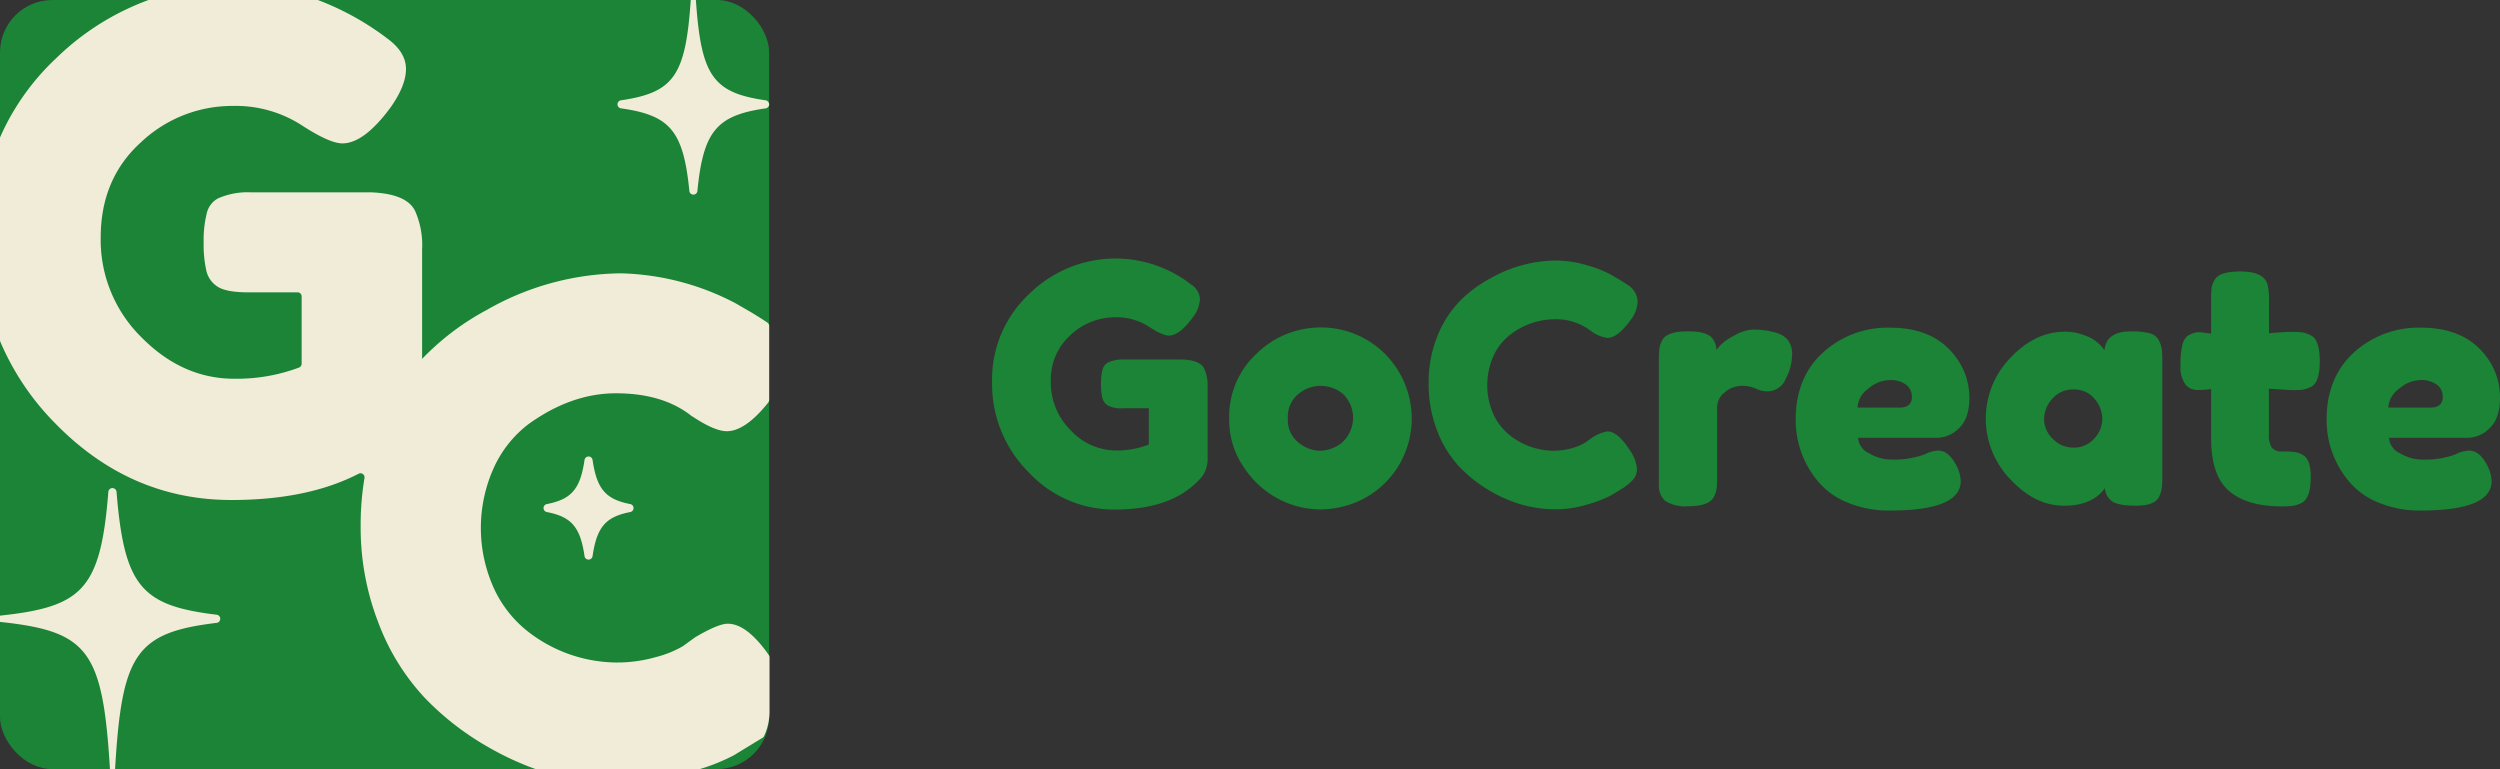 <svg id="Layer_1" data-name="Layer 1" xmlns="http://www.w3.org/2000/svg" viewBox="0 0 486.6 149.7"><rect x="0" y="0" width="486.6" height="149.7" fill="#333333" stroke="none"/><defs><style>.cls-1{fill:#1b8436;}.cls-2{fill:#f0ecd7;}</style></defs><rect class="cls-1" width="149.7" height="149.7" rx="10.2"/><path class="cls-2" d="M178.17,378.92a50.41,50.41,0,0,0-22.38-5.83,53.57,53.57,0,0,0-26.09,7.15,50.31,50.31,0,0,0-12.25,9.2l-.29.31v-21.3a16.42,16.42,0,0,0-1.33-7.42q-1.59-3.45-8.74-3.71H83.78a14.4,14.4,0,0,0-6.36,1.19,4.38,4.38,0,0,0-2.18,2.92,21.3,21.3,0,0,0-.6,5.62,23.36,23.36,0,0,0,.53,5.57,5,5,0,0,0,2.25,3.11q1.72,1.06,5.83,1.06h9.67a.79.79,0,0,1,.79.8v13.09a.81.81,0,0,1-.5.75,34.79,34.79,0,0,1-12.61,2.18q-10.06,0-18-8a26.61,26.61,0,0,1-8-19.47q0-11.46,7.82-18.54a25.84,25.84,0,0,1,17.88-7.09,23.69,23.69,0,0,1,13.24,3.64q5.57,3.64,8.08,3.65,4.25,0,9.4-7c2-2.83,3-5.32,3-7.49s-1.19-4.12-3.58-5.89A54,54,0,0,0,97,319.94a.71.71,0,0,0-.29-.05H64.19a.9.9,0,0,0-.28,0A50.6,50.6,0,0,0,46,331.16a47,47,0,0,0-11,15.49A.71.71,0,0,0,35,347v39.08a.87.87,0,0,0,.06.32,50.83,50.83,0,0,0,10.71,15.91q14.56,14.91,34.3,14.9,14.85,0,24.74-5.12a.79.79,0,0,1,1.13.85,55.41,55.41,0,0,0-.74,9.18,51.22,51.22,0,0,0,3.51,19.14,43.87,43.87,0,0,0,8.94,14.43,54.33,54.33,0,0,0,12.25,9.54,56.79,56.79,0,0,0,9.31,4.34.62.62,0,0,0,.27,0H171a.73.73,0,0,0,.25,0,37.05,37.05,0,0,0,6.62-2.69l4.57-2.79c.33-.19.64-.4,1-.61a.81.81,0,0,0,.28-.33,11.18,11.18,0,0,0,1.06-4.77V447.84a.83.83,0,0,0-.14-.46c-2.84-4.05-5.5-6.09-8-6.09q-1.85,0-6.32,2.63l-.07.05-2.35,1.7a20.19,20.19,0,0,1-5.23,2.11,27.49,27.49,0,0,1-7.75,1.06A28.39,28.39,0,0,1,138,443a22.74,22.74,0,0,1-6.75-8.35,28.43,28.43,0,0,1,0-24,22.19,22.19,0,0,1,6.62-8.21q8.34-6,17-6,9.25,0,14.81,4.48l.05,0q4.35,2.9,6.73,2.9,3.62,0,8.08-5.59a.82.82,0,0,0,.17-.5V383.34a.78.78,0,0,0-.34-.66c-.8-.54-1.8-1.17-3-1.91Z" transform="translate(-35 -319.89)"/><path class="cls-2" d="M184.7,340.19a.8.8,0,0,0-.69-.78c-10.32-1.48-12.55-4.84-13.56-19.52h-1c-1,14.68-3.24,18-13.56,19.52a.79.79,0,0,0,0,1.57c9.44,1.35,12.11,4.27,13.28,16a.79.79,0,0,0,1.58,0c1.16-11.7,3.84-14.62,13.27-16a.79.79,0,0,0,.69-.79Z" transform="translate(-35 -319.89)"/><path class="cls-2" d="M157.65,419.56c-4.71.92-6.47,2.85-7.31,8.55a.79.79,0,0,1-1.57,0c-.83-5.7-2.6-7.63-7.31-8.55a.79.79,0,0,1,0-1.56c4.71-.93,6.48-2.86,7.31-8.56a.79.79,0,0,1,1.57,0c.84,5.7,2.6,7.63,7.31,8.56A.79.79,0,0,1,157.65,419.56Z" transform="translate(-35 -319.89)"/><path class="cls-2" d="M77.18,439.54c-14.65-1.76-18-5.49-19.5-23.94a.8.8,0,0,0-1.59,0C54.58,434.7,51,438,35,439.72v1.22c17.18,1.82,20,5.53,21.4,28.65h1c1.31-22.39,4-26.58,19.81-28.47A.8.8,0,0,0,77.18,439.54Z" transform="translate(-35 -319.89)"/><path class="cls-1" d="M253.76,389.86h11.38c2.32.09,3.75.69,4.26,1.81a8,8,0,0,1,.65,3.62v14.22a5.63,5.63,0,0,1-1.81,3.94q-5.43,5.63-16.29,5.62a22.65,22.65,0,0,1-16.74-7.27,24.18,24.18,0,0,1-7.11-17.55,22.73,22.73,0,0,1,7.24-17.16,23.92,23.92,0,0,1,31.48-1.84,3.62,3.62,0,0,1,1.74,2.88,6.56,6.56,0,0,1-1.48,3.65c-1.68,2.28-3.21,3.43-4.59,3.43-.82,0-2.13-.6-3.94-1.78a11.52,11.52,0,0,0-6.47-1.78,12.59,12.59,0,0,0-8.72,3.46,11.61,11.61,0,0,0-3.82,9.05,13,13,0,0,0,3.88,9.5,12.08,12.08,0,0,0,8.79,3.91,16.89,16.89,0,0,0,6.4-1.16v-7.05H253.5a5.66,5.66,0,0,1-2.84-.52,2.4,2.4,0,0,1-1.1-1.52,11.34,11.34,0,0,1-.26-2.71,10.69,10.69,0,0,1,.29-2.75,2.14,2.14,0,0,1,1.07-1.42A7,7,0,0,1,253.76,389.86Z" transform="translate(-35 -319.89)"/><path class="cls-1" d="M279.68,388.63a17.74,17.74,0,0,1,12.41-5,17.54,17.54,0,0,1,12.34,5A17.81,17.81,0,0,1,307,410.9a17.44,17.44,0,0,1-6.75,6.14,18.4,18.4,0,0,1-8.25,2,17.61,17.61,0,0,1-8.27-2.1A18.32,18.32,0,0,1,277,410.7a16.27,16.27,0,0,1-2.75-9.27A16.71,16.71,0,0,1,279.68,388.63Zm8.08,17.42a6.84,6.84,0,0,0,4.2,1.58,7.06,7.06,0,0,0,4.27-1.61,6.5,6.5,0,0,0,.13-9.5A6.91,6.91,0,0,0,292,395a6.75,6.75,0,0,0-4.33,1.61,5.76,5.76,0,0,0-2,4.75A5.58,5.58,0,0,0,287.76,406.05Z" transform="translate(-35 -319.89)"/><path class="cls-1" d="M343.6,406l1.17-.84a7.71,7.71,0,0,1,3.1-1.3c1.33,0,2.78,1.21,4.33,3.62a7.51,7.51,0,0,1,1.42,3.62,3.16,3.16,0,0,1-.87,2.27,10,10,0,0,1-2,1.61c-.77.48-1.52.93-2.23,1.36a23.48,23.48,0,0,1-4.36,1.68,21.22,21.22,0,0,1-6.37,1,25.18,25.18,0,0,1-6.2-.8,27.73,27.73,0,0,1-12.44-7.37,21.32,21.32,0,0,1-4.37-7,25,25,0,0,1-1.71-9.34,23.89,23.89,0,0,1,1.68-9.14,20.85,20.85,0,0,1,4.3-6.79,24.54,24.54,0,0,1,6-4.49,26.12,26.12,0,0,1,12.73-3.49,21.26,21.26,0,0,1,6.17.94,21.61,21.61,0,0,1,4.75,1.9l1.56.91c.77.47,1.37.86,1.8,1.16a3.94,3.94,0,0,1,1.69,3.07,6.23,6.23,0,0,1-1.36,3.59c-1.68,2.32-3.19,3.49-4.53,3.49a6.9,6.9,0,0,1-3.29-1.42,11.15,11.15,0,0,0-7.24-2.2A14.15,14.15,0,0,0,329,385a10.81,10.81,0,0,0-3.23,4,13.91,13.91,0,0,0,0,11.7,11.05,11.05,0,0,0,3.3,4.07,13.82,13.82,0,0,0,8.21,2.85,13.33,13.33,0,0,0,3.78-.52A10,10,0,0,0,343.6,406Z" transform="translate(-35 -319.89)"/><path class="cls-1" d="M381,384.75a4.36,4.36,0,0,1,2,1.33,4.54,4.54,0,0,1,.81,3,10.24,10.24,0,0,1-1.23,4.53,3.84,3.84,0,0,1-3.56,2.45,5.08,5.08,0,0,1-2.22-.51A6.46,6.46,0,0,0,374,395a5.08,5.08,0,0,0-3.26,1.23,3.71,3.71,0,0,0-1.52,3V412.8a17.4,17.4,0,0,1-.1,2.23,5.19,5.19,0,0,1-.61,1.72q-1,1.68-5,1.68a7.13,7.13,0,0,1-4.46-1.1,3.91,3.91,0,0,1-1.17-2.78V390a19.63,19.63,0,0,1,.1-2.23,5.41,5.41,0,0,1,.55-1.65q.9-1.74,5-1.74c2.59,0,4.2.49,4.85,1.48a3.75,3.75,0,0,1,.71,2.13,11.56,11.56,0,0,1,.94-1.09,11.82,11.82,0,0,1,2.62-1.75,7.57,7.57,0,0,1,3.52-1.1,18,18,0,0,1,2.55.16A15.35,15.35,0,0,1,381,384.75Z" transform="translate(-35 -319.89)"/><path class="cls-1" d="M418.32,397.32c0,2.65-.66,4.62-2,5.89a6.16,6.16,0,0,1-4.37,1.9H396.66a3.56,3.56,0,0,0,2.14,3,8.45,8.45,0,0,0,4.26,1.23,17.68,17.68,0,0,0,5.88-.78l.72-.26a6.54,6.54,0,0,1,2.58-.71c1.38,0,2.56,1,3.56,2.91a7.18,7.18,0,0,1,.84,3q0,5.76-13.77,5.76a20.76,20.76,0,0,1-8.5-1.65,14.45,14.45,0,0,1-5.79-4.36,18.61,18.61,0,0,1-4.07-11.7q0-8.15,5.27-13a18.63,18.63,0,0,1,13.15-4.88q9,0,13.19,6.34A13.16,13.16,0,0,1,418.32,397.32Zm-13.64,1.91c1.64,0,2.45-.69,2.45-2.07a2.9,2.9,0,0,0-1.13-2.39,5.07,5.07,0,0,0-3.23-.9,6.54,6.54,0,0,0-4.17,1.71,4.79,4.79,0,0,0-2.06,3.65Z" transform="translate(-35 -319.89)"/><path class="cls-1" d="M444.62,388q.39-3.62,5.11-3.61a13.41,13.41,0,0,1,3.75.38,2.72,2.72,0,0,1,1.71,1.36,5.56,5.56,0,0,1,.58,1.71,17.61,17.61,0,0,1,.1,2.23v22.63a17.33,17.33,0,0,1-.1,2.22,5.93,5.93,0,0,1-.55,1.72q-.9,1.68-4.43,1.68c-2.34,0-3.92-.29-4.71-.87a3.51,3.51,0,0,1-1.39-2.56q-2.4,3.44-8,3.43t-10.37-5.11a17,17,0,0,1,0-23.69q4.81-5.07,10.57-5.07a10.06,10.06,0,0,1,4,.78,7.16,7.16,0,0,1,3.68,2.77Zm-11.76,13.45a5.35,5.35,0,0,0,1.68,3.84,5.47,5.47,0,0,0,4.07,1.72,5.15,5.15,0,0,0,4-1.75,5.6,5.6,0,0,0,1.58-3.84,6,6,0,0,0-1.52-3.91,5,5,0,0,0-4.07-1.81,5.24,5.24,0,0,0-4.14,1.81A5.88,5.88,0,0,0,432.86,401.43Z" transform="translate(-35 -319.89)"/><path class="cls-1" d="M480.82,395.81l-4.2-.26v8.92a4.53,4.53,0,0,0,.54,2.52,2.41,2.41,0,0,0,2.07.77,22,22,0,0,1,2.33.1,4.54,4.54,0,0,1,1.71.61c1,.56,1.49,2,1.49,4.33q0,4.08-1.81,5a6,6,0,0,1-1.71.55,19.06,19.06,0,0,1-2.17.1q-6.72,0-10.21-3t-3.49-10.28v-9.56a16.94,16.94,0,0,1-2.65.19,2.94,2.94,0,0,1-2.36-1.1,5.78,5.78,0,0,1-.94-3.75,15.94,15.94,0,0,1,.33-3.84,3.43,3.43,0,0,1,.9-1.72,4,4,0,0,1,2.59-.84l2.13.26V378.1a16.67,16.67,0,0,1,.1-2.2,3.86,3.86,0,0,1,.61-1.55q.84-1.62,5-1.62,4.4,0,5.23,2.39a11.87,11.87,0,0,1,.33,3.3v6.33c1.89-.17,3.32-.26,4.29-.26a19.27,19.27,0,0,1,2.2.1,5.11,5.11,0,0,1,1.71.62q1.68.84,1.68,5t-1.74,5a6.31,6.31,0,0,1-1.71.55A19.76,19.76,0,0,1,480.82,395.81Z" transform="translate(-35 -319.89)"/><path class="cls-1" d="M521.6,397.32c0,2.65-.66,4.62-2,5.89a6.16,6.16,0,0,1-4.36,1.9H500a3.54,3.54,0,0,0,2.13,3,8.46,8.46,0,0,0,4.27,1.23,17.72,17.72,0,0,0,5.88-.78l.71-.26a6.54,6.54,0,0,1,2.58-.71q2.07,0,3.56,2.91a7.18,7.18,0,0,1,.84,3q0,5.76-13.77,5.76a20.76,20.76,0,0,1-8.5-1.65,14.41,14.41,0,0,1-5.78-4.36,18.55,18.55,0,0,1-4.07-11.7q0-8.15,5.26-13a18.65,18.65,0,0,1,13.16-4.88q9,0,13.18,6.34A13.08,13.08,0,0,1,521.6,397.32ZM508,399.23q2.46,0,2.46-2.07a2.93,2.93,0,0,0-1.13-2.39,5.09,5.09,0,0,0-3.23-.9,6.5,6.5,0,0,0-4.17,1.71,4.8,4.8,0,0,0-2.07,3.65Z" transform="translate(-35 -319.89)"/></svg>